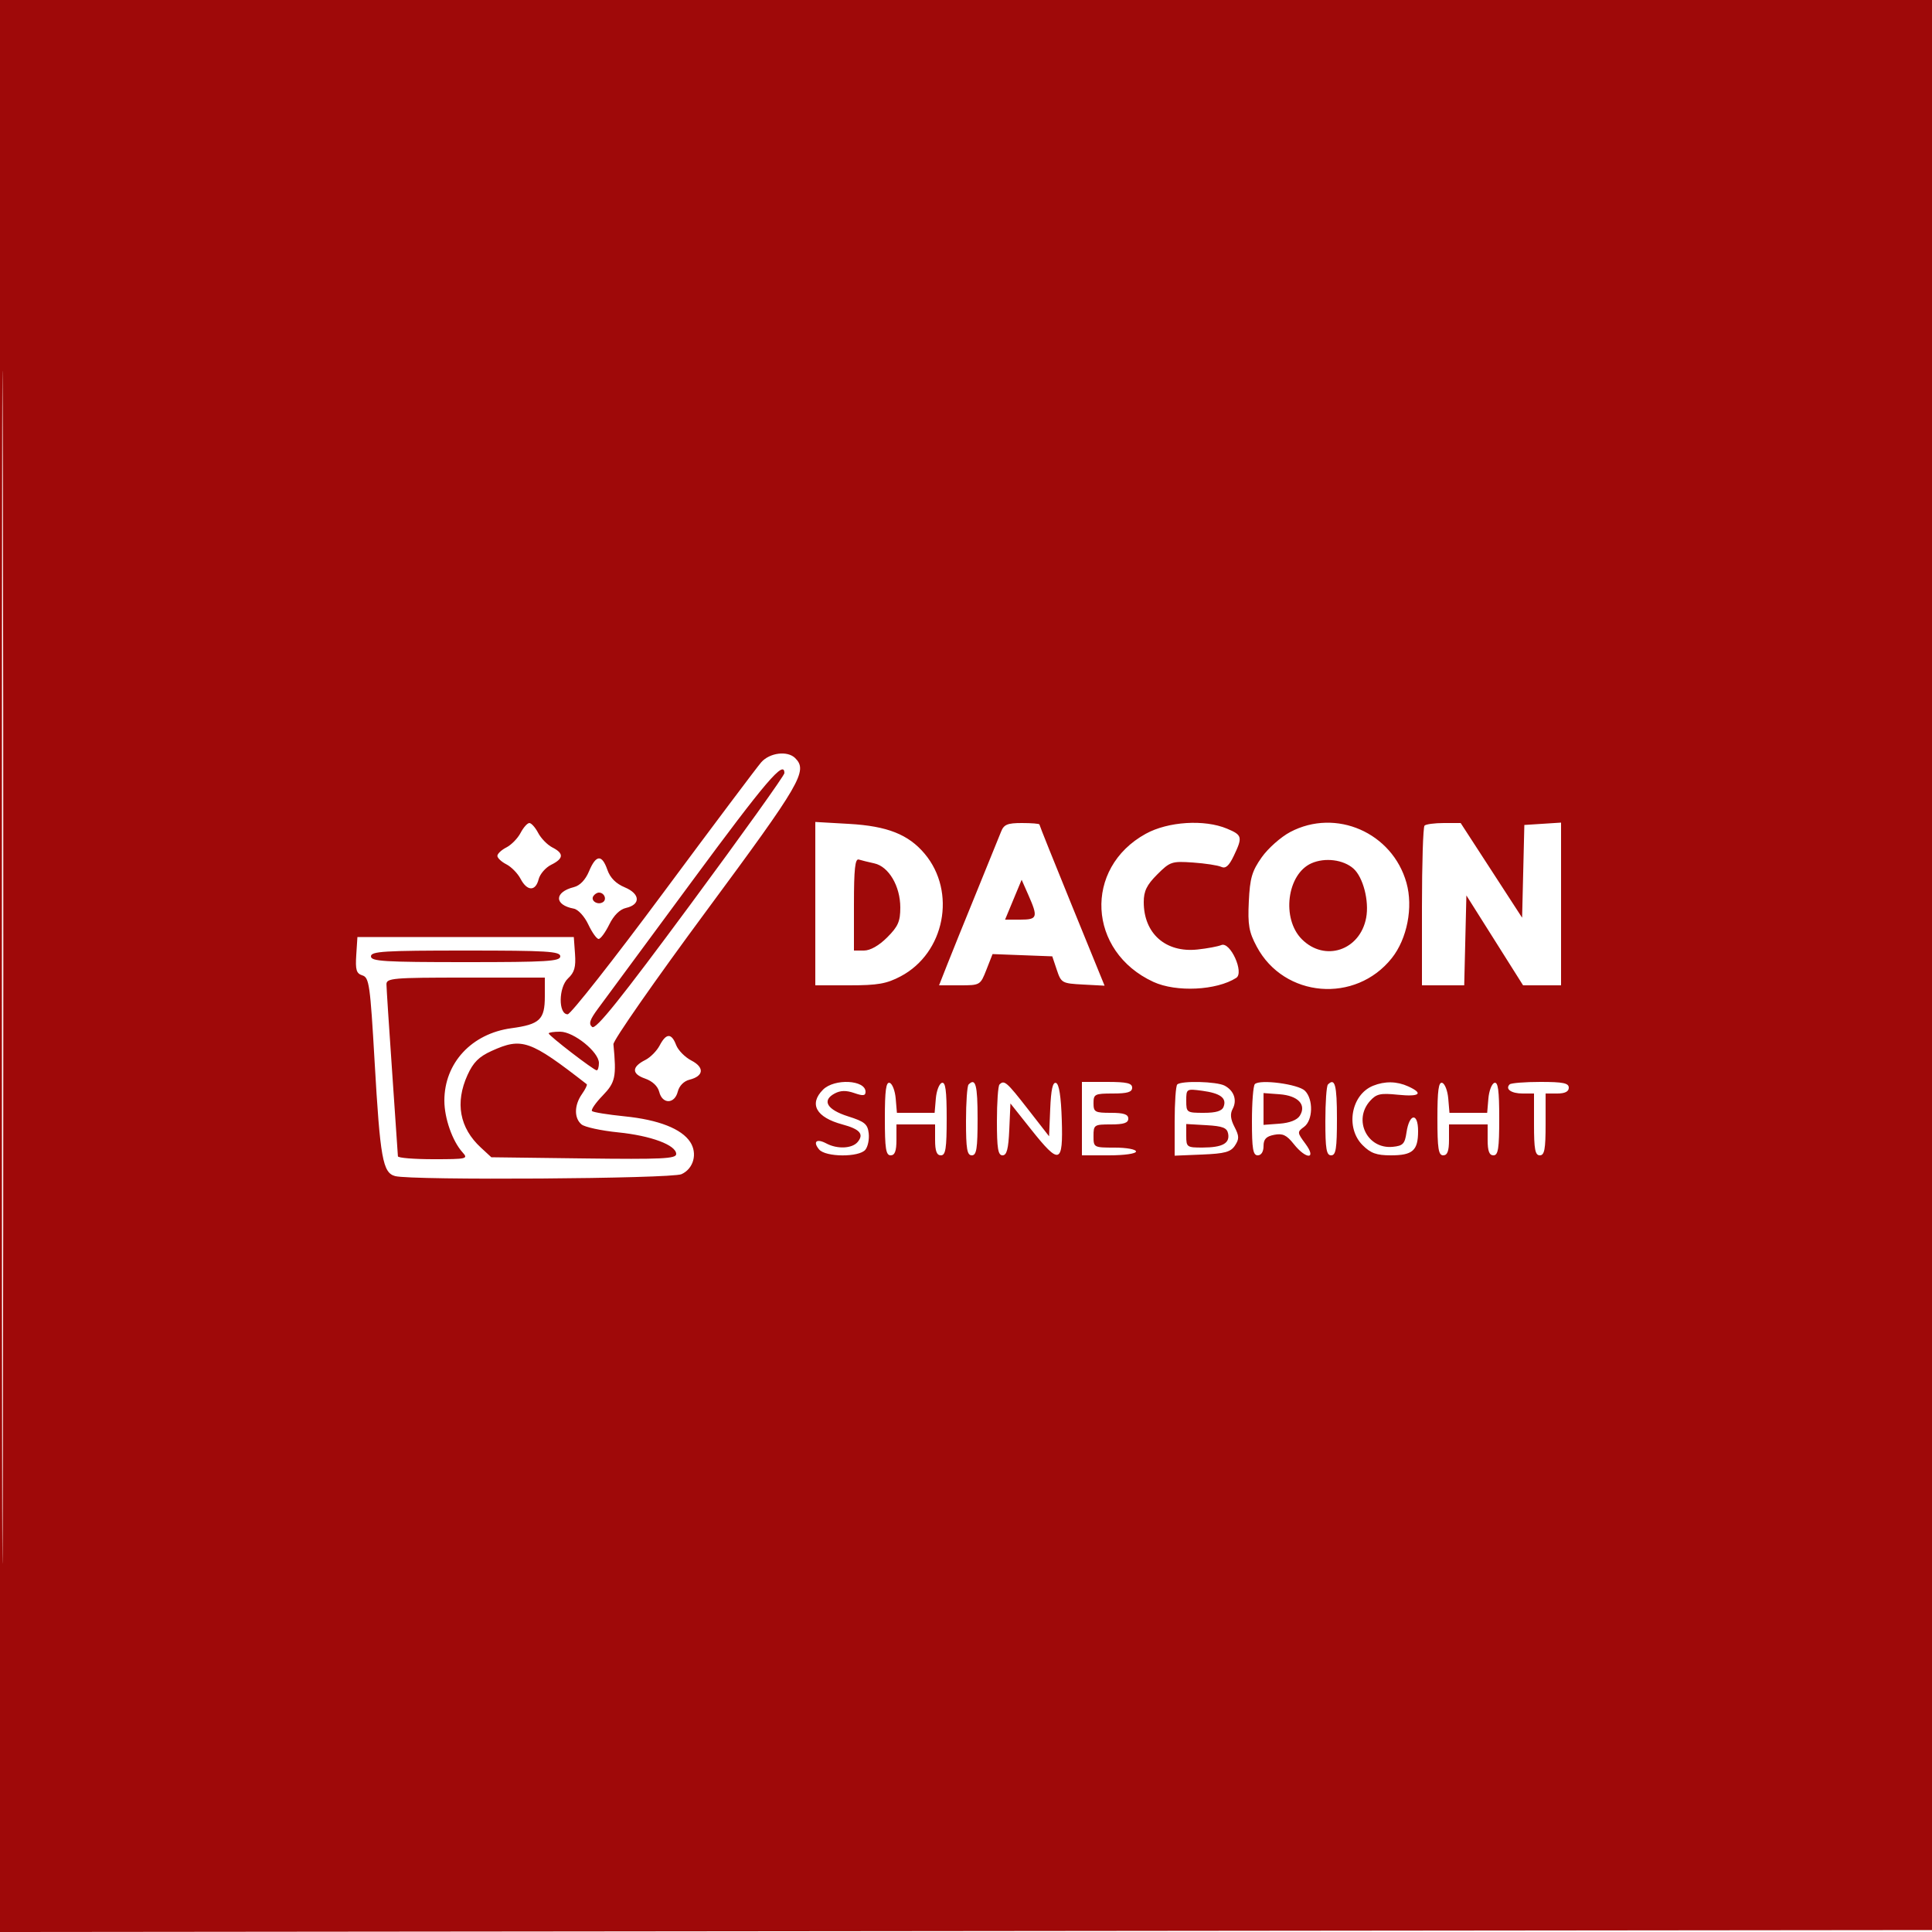 <svg xmlns="http://www.w3.org/2000/svg" width="500" height="500" viewBox="0 0 500 500" version="1.1">
	<path d="M 0 250.002 L 0 500.004 250.250 499.752 L 500.500 499.500 500.752 249.750 L 501.004 0 250.502 0 L 0 0 0 250.002 M 0.492 250.500 C 0.492 388, 0.608 444.101, 0.750 375.170 C 0.892 306.238, 0.892 193.738, 0.750 125.170 C 0.608 56.601, 0.492 113, 0.492 250.500 M 196.981 197.306 C 195.878 198.575, 184.478 213.763, 171.648 231.056 C 158.818 248.350, 147.686 262.500, 146.910 262.500 C 144.456 262.500, 144.530 255.516, 147.008 253.207 C 148.667 251.662, 149.058 250.286, 148.813 246.867 L 148.500 242.500 120.500 242.500 L 92.500 242.500 92.199 247.166 C 91.949 251.029, 92.225 251.937, 93.801 252.437 C 95.542 252.990, 95.810 254.889, 96.951 274.770 C 98.386 299.784, 99.054 303.513, 102.258 304.372 C 106.543 305.520, 173.754 305.069, 176.376 303.875 C 179.507 302.448, 180.567 298.514, 178.621 295.544 C 176.381 292.126, 170.417 289.791, 161.679 288.910 C 157.335 288.472, 153.523 287.856, 153.208 287.542 C 152.894 287.227, 154.130 285.430, 155.955 283.547 C 159.271 280.126, 159.568 278.714, 158.754 270.250 C 158.661 269.288, 169.479 253.770, 182.793 235.766 C 207.339 202.573, 209.116 199.516, 205.800 196.200 C 203.810 194.210, 199.167 194.792, 196.981 197.306 M 179 228.190 C 167.175 244.218, 156.263 259.003, 154.752 261.046 C 152.623 263.922, 152.286 264.989, 153.252 265.780 C 154.191 266.549, 160.510 258.671, 178.750 233.993 C 192.088 215.948, 203 200.693, 203 200.092 C 203 196.529, 198.285 202.049, 179 228.190 M 134.721 215.564 C 133.982 216.974, 132.330 218.661, 131.051 219.314 C 129.771 219.966, 128.724 220.950, 128.724 221.500 C 128.724 222.050, 129.771 223.034, 131.051 223.686 C 132.330 224.339, 133.982 226.026, 134.721 227.436 C 136.419 230.677, 138.600 230.731, 139.398 227.552 C 139.736 226.205, 141.197 224.518, 142.645 223.802 C 145.892 222.196, 145.983 220.861, 142.949 219.314 C 141.670 218.661, 140.018 216.974, 139.279 215.564 C 138.541 214.154, 137.515 213, 137 213 C 136.485 213, 135.459 214.154, 134.721 215.564 M 211 233.861 L 211 255 219.843 255 C 227.170 255, 229.441 254.601, 233.093 252.673 C 244.512 246.645, 247.602 230.811, 239.288 220.931 C 235.095 215.947, 229.618 213.784, 219.768 213.223 L 211 212.723 211 233.861 M 259.071 215.250 C 258.587 216.488, 255.710 223.575, 252.677 231 C 249.644 238.425, 246.232 246.863, 245.096 249.750 L 243.029 255 248.363 255 C 253.667 255, 253.706 254.977, 255.285 250.957 L 256.873 246.914 264.600 247.207 L 272.328 247.500 273.499 251 C 274.631 254.385, 274.853 254.510, 280.267 254.798 L 285.864 255.096 277.432 234.421 C 272.794 223.049, 269 213.578, 269 213.373 C 269 213.168, 266.964 213, 264.475 213 C 260.710 213, 259.803 213.378, 259.071 215.250 M 296.537 215.773 C 280.357 224.664, 281.463 246.266, 298.500 254.114 C 304.410 256.836, 314.856 256.329, 319.936 253.072 C 322.059 251.712, 318.381 243.614, 316.079 244.580 C 315.211 244.944, 312.437 245.463, 309.916 245.732 C 301.674 246.614, 296 241.605, 296 233.450 C 296 230.614, 296.778 229.022, 299.489 226.311 C 302.806 222.994, 303.263 222.841, 308.739 223.221 C 311.908 223.441, 315.198 223.945, 316.050 224.341 C 317.184 224.867, 318.057 224.103, 319.300 221.496 C 321.628 216.616, 321.500 216.107, 317.532 214.449 C 311.694 212.010, 302.310 212.602, 296.537 215.773 M 333.907 215.327 C 331.483 216.606, 328.157 219.560, 326.516 221.890 C 324.005 225.455, 323.478 227.265, 323.191 233.313 C 322.901 239.393, 323.219 241.193, 325.251 245 C 332.315 258.232, 350.794 259.793, 360.202 247.954 C 364.172 242.957, 365.763 234.798, 363.997 228.490 C 360.355 215.481, 345.732 209.084, 333.907 215.327 M 368.667 213.667 C 368.300 214.033, 368 223.483, 368 234.667 L 368 255 373.468 255 L 378.937 255 379.218 243.369 L 379.500 231.737 386.835 243.369 L 394.170 255 399.085 255 L 404 255 404 233.945 L 404 212.890 399.250 213.195 L 394.500 213.500 394.210 225.500 L 393.920 237.500 385.970 225.250 L 378.019 213 373.676 213 C 371.288 213, 369.033 213.300, 368.667 213.667 M 152.443 225.482 C 151.518 227.695, 150.093 229.189, 148.535 229.581 C 143.400 230.869, 143.378 234.205, 148.498 235.156 C 149.625 235.365, 151.264 237.156, 152.256 239.263 C 153.224 241.319, 154.425 243, 154.926 243 C 155.426 243, 156.660 241.323, 157.668 239.274 C 158.835 236.899, 160.405 235.341, 161.995 234.980 C 165.856 234.101, 165.703 231.321, 161.701 229.648 C 159.401 228.687, 157.914 227.191, 157.187 225.108 C 155.774 221.054, 154.243 221.175, 152.443 225.482 M 221 234.031 L 221 246 223.600 246 C 225.224 246, 227.477 244.723, 229.600 242.600 C 232.427 239.773, 232.999 238.466, 232.996 234.850 C 232.992 229.327, 230.010 224.262, 226.281 223.443 C 224.751 223.108, 222.938 222.660, 222.250 222.448 C 221.298 222.155, 221 224.918, 221 234.031 M 339.421 223.407 C 333.060 226.202, 331.594 237.747, 336.923 243.077 C 342.865 249.019, 351.976 245.974, 353.563 237.515 C 354.377 233.176, 352.774 226.993, 350.259 224.774 C 347.648 222.471, 342.912 221.873, 339.421 223.407 M 262.255 232.841 L 260.111 238 264.055 238 C 268.508 238, 268.697 237.415, 266.125 231.591 L 264.399 227.682 262.255 232.841 M 153.543 231.931 C 152.803 233.128, 154.684 234.313, 156.016 233.490 C 157.135 232.799, 156.400 231, 155 231 C 154.515 231, 153.859 231.419, 153.543 231.931 M 96 247.500 C 96 248.793, 99.389 249, 120.500 249 C 141.611 249, 145 248.793, 145 247.500 C 145 246.207, 141.611 246, 120.500 246 C 99.389 246, 96 246.207, 96 247.500 M 100.015 254.750 C 100.024 255.713, 100.689 265.950, 101.494 277.500 C 102.299 289.050, 102.967 298.837, 102.979 299.250 C 102.991 299.663, 107.120 300, 112.155 300 C 120.882 300, 121.234 299.917, 119.693 298.213 C 117.088 295.335, 115 289.388, 115 284.848 C 115 275.112, 122.044 267.500, 132.347 266.102 C 139.706 265.103, 141 263.873, 141 257.878 L 141 253 120.500 253 C 101.637 253, 100.001 253.140, 100.015 254.750 M 142 267.442 C 142 268.019, 153.673 277, 154.424 277 C 154.741 277, 155 276.147, 155 275.104 C 155 272.257, 148.490 267, 144.965 267 C 143.334 267, 142 267.199, 142 267.442 M 170.721 270.564 C 169.982 271.974, 168.315 273.661, 167.018 274.314 C 163.467 276.099, 163.429 277.905, 166.916 279.121 C 168.859 279.798, 170.236 281.094, 170.614 282.600 C 171.420 285.811, 174.594 285.755, 175.407 282.515 C 175.785 281.009, 176.981 279.792, 178.443 279.425 C 182.146 278.496, 182.364 276.240, 178.923 274.460 C 177.268 273.604, 175.495 271.801, 174.982 270.452 C 173.786 267.306, 172.409 267.342, 170.721 270.564 M 127.216 271.988 C 123.946 273.472, 122.472 274.946, 120.988 278.216 C 117.730 285.396, 118.929 291.902, 124.450 297 L 127.157 299.500 151.079 299.801 C 171.345 300.055, 175 299.882, 175 298.664 C 175 296.344, 168.481 293.913, 159.949 293.053 C 155.582 292.613, 151.332 291.690, 150.505 291.004 C 148.548 289.380, 148.589 286.032, 150.602 283.158 C 151.483 281.900, 152.046 280.747, 151.852 280.597 C 137.137 269.144, 135.072 268.423, 127.216 271.988 M 213 282 C 209.289 285.711, 211.213 289.172, 218.003 291.001 C 222.543 292.223, 223.658 293.502, 221.964 295.544 C 220.537 297.262, 216.691 297.440, 213.849 295.919 C 211.336 294.574, 210.293 295.443, 211.980 297.476 C 213.645 299.483, 222.304 299.544, 223.950 297.560 C 224.607 296.769, 224.999 294.856, 224.822 293.310 C 224.547 290.907, 223.776 290.271, 219.500 288.919 C 214.016 287.184, 212.618 284.810, 216.011 282.994 C 217.518 282.187, 218.999 282.153, 221.071 282.875 C 223.361 283.673, 224 283.603, 224 282.555 C 224 279.464, 215.943 279.057, 213 282 M 229 289.417 C 229 297.269, 229.271 299, 230.500 299 C 231.583 299, 232 297.889, 232 295 L 232 291 237 291 L 242 291 242 295 C 242 297.889, 242.417 299, 243.500 299 C 244.729 299, 245 297.269, 245 289.417 C 245 282.198, 244.692 279.935, 243.750 280.244 C 243.063 280.470, 242.360 282.307, 242.190 284.327 L 241.879 288 237 288 L 232.121 288 231.810 284.327 C 231.640 282.307, 230.938 280.470, 230.250 280.244 C 229.308 279.935, 229 282.198, 229 289.417 M 250.667 280.667 C 250.300 281.033, 250 285.308, 250 290.167 C 250 297.352, 250.280 299, 251.500 299 C 252.728 299, 253 297.278, 253 289.500 C 253 280.792, 252.486 278.847, 250.667 280.667 M 258.667 280.667 C 258.300 281.033, 258 285.308, 258 290.167 C 258 297.229, 258.292 299, 259.454 299 C 260.553 299, 260.981 297.358, 261.204 292.286 L 261.500 285.571 266.836 292.286 C 274.214 301.569, 275.147 301.281, 274.788 289.831 C 274.598 283.790, 274.089 280.526, 273.295 280.263 C 272.448 279.982, 272.003 281.974, 271.795 286.967 L 271.500 294.071 266.021 287.036 C 260.523 279.975, 259.899 279.434, 258.667 280.667 M 280 289.500 L 280 299 287 299 C 291 299, 294 298.571, 294 298 C 294 297.450, 291.525 297, 288.500 297 C 283.056 297, 283 296.970, 283 294 C 283 291.111, 283.167 291, 287.500 291 C 290.833 291, 292 290.611, 292 289.500 C 292 288.389, 290.833 288, 287.500 288 C 283.367 288, 283 287.796, 283 285.500 C 283 283.167, 283.333 283, 288 283 C 291.778 283, 293 282.633, 293 281.500 C 293 280.321, 291.611 280, 286.500 280 L 280 280 280 289.500 M 304.667 280.667 C 304.300 281.033, 304 285.328, 304 290.210 L 304 299.088 311.132 298.794 C 316.990 298.552, 318.504 298.138, 319.605 296.475 C 320.734 294.769, 320.715 294.005, 319.486 291.635 C 318.455 289.648, 318.315 288.281, 319.009 286.983 C 320.215 284.730, 319.371 282.269, 316.948 280.972 C 314.897 279.875, 305.688 279.646, 304.667 280.667 M 324.750 280.570 C 324.337 280.990, 324 285.308, 324 290.167 C 324 297.352, 324.280 299, 325.500 299 C 326.414 299, 327 298.069, 327 296.617 C 327 294.815, 327.671 294.101, 329.750 293.691 C 331.948 293.258, 332.967 293.736, 334.822 296.074 C 338.056 300.148, 340.856 300.077, 337.841 295.999 C 335.696 293.098, 335.684 292.952, 337.478 291.640 C 339.798 289.943, 339.938 284.509, 337.717 282.289 C 336.003 280.574, 326.043 279.254, 324.750 280.570 M 343.667 280.667 C 343.300 281.033, 343 285.308, 343 290.167 C 343 297.352, 343.280 299, 344.500 299 C 345.728 299, 346 297.278, 346 289.500 C 346 280.792, 345.486 278.847, 343.667 280.667 M 355.357 280.992 C 349.654 283.293, 348.137 291.864, 352.636 296.364 C 354.731 298.458, 356.231 299, 359.936 299 C 365.614 299, 367 297.767, 367 292.717 C 367 287.842, 364.725 288.117, 364 293.079 C 363.568 296.036, 363.083 296.541, 360.423 296.800 C 353.844 297.443, 350.118 289.851, 354.583 284.902 C 356.221 283.087, 357.264 282.856, 361.750 283.316 C 367.418 283.898, 368.524 283.016, 364.453 281.161 C 361.509 279.819, 358.405 279.762, 355.357 280.992 M 372 289.417 C 372 297.269, 372.271 299, 373.500 299 C 374.583 299, 375 297.889, 375 295 L 375 291 380 291 L 385 291 385 295 C 385 297.889, 385.417 299, 386.500 299 C 387.729 299, 388 297.269, 388 289.417 C 388 282.198, 387.692 279.935, 386.750 280.244 C 386.063 280.470, 385.360 282.307, 385.190 284.327 L 384.879 288 380 288 L 375.121 288 374.810 284.327 C 374.640 282.307, 373.938 280.470, 373.250 280.244 C 372.308 279.935, 372 282.198, 372 289.417 M 390.694 280.639 C 389.484 281.850, 391.124 283, 394.059 283 L 397 283 397 291 C 397 297.444, 397.292 299, 398.500 299 C 399.708 299, 400 297.444, 400 291 L 400 283 403 283 C 405 283, 406 282.500, 406 281.500 C 406 280.303, 404.519 280, 398.667 280 C 394.633 280, 391.046 280.288, 390.694 280.639 M 307 284.868 C 307 287.916, 307.121 288, 311.531 288 C 314.723 288, 316.241 287.537, 316.664 286.433 C 317.527 284.185, 315.838 282.922, 311.121 282.289 C 307.053 281.744, 307 281.777, 307 284.868 M 327 287 L 327 291.115 331.148 290.807 C 333.762 290.614, 335.702 289.853, 336.393 288.750 C 338.176 285.906, 335.951 283.549, 331.148 283.193 L 327 282.885 327 287 M 307 293.948 C 307 296.874, 307.175 296.999, 311.250 296.985 C 316.368 296.966, 318.318 295.899, 317.839 293.380 C 317.552 291.874, 316.439 291.440, 312.241 291.198 L 307 290.895 307 293.948" stroke="none" fill="#9f0909" fill-rule="evenodd"/>
</svg>